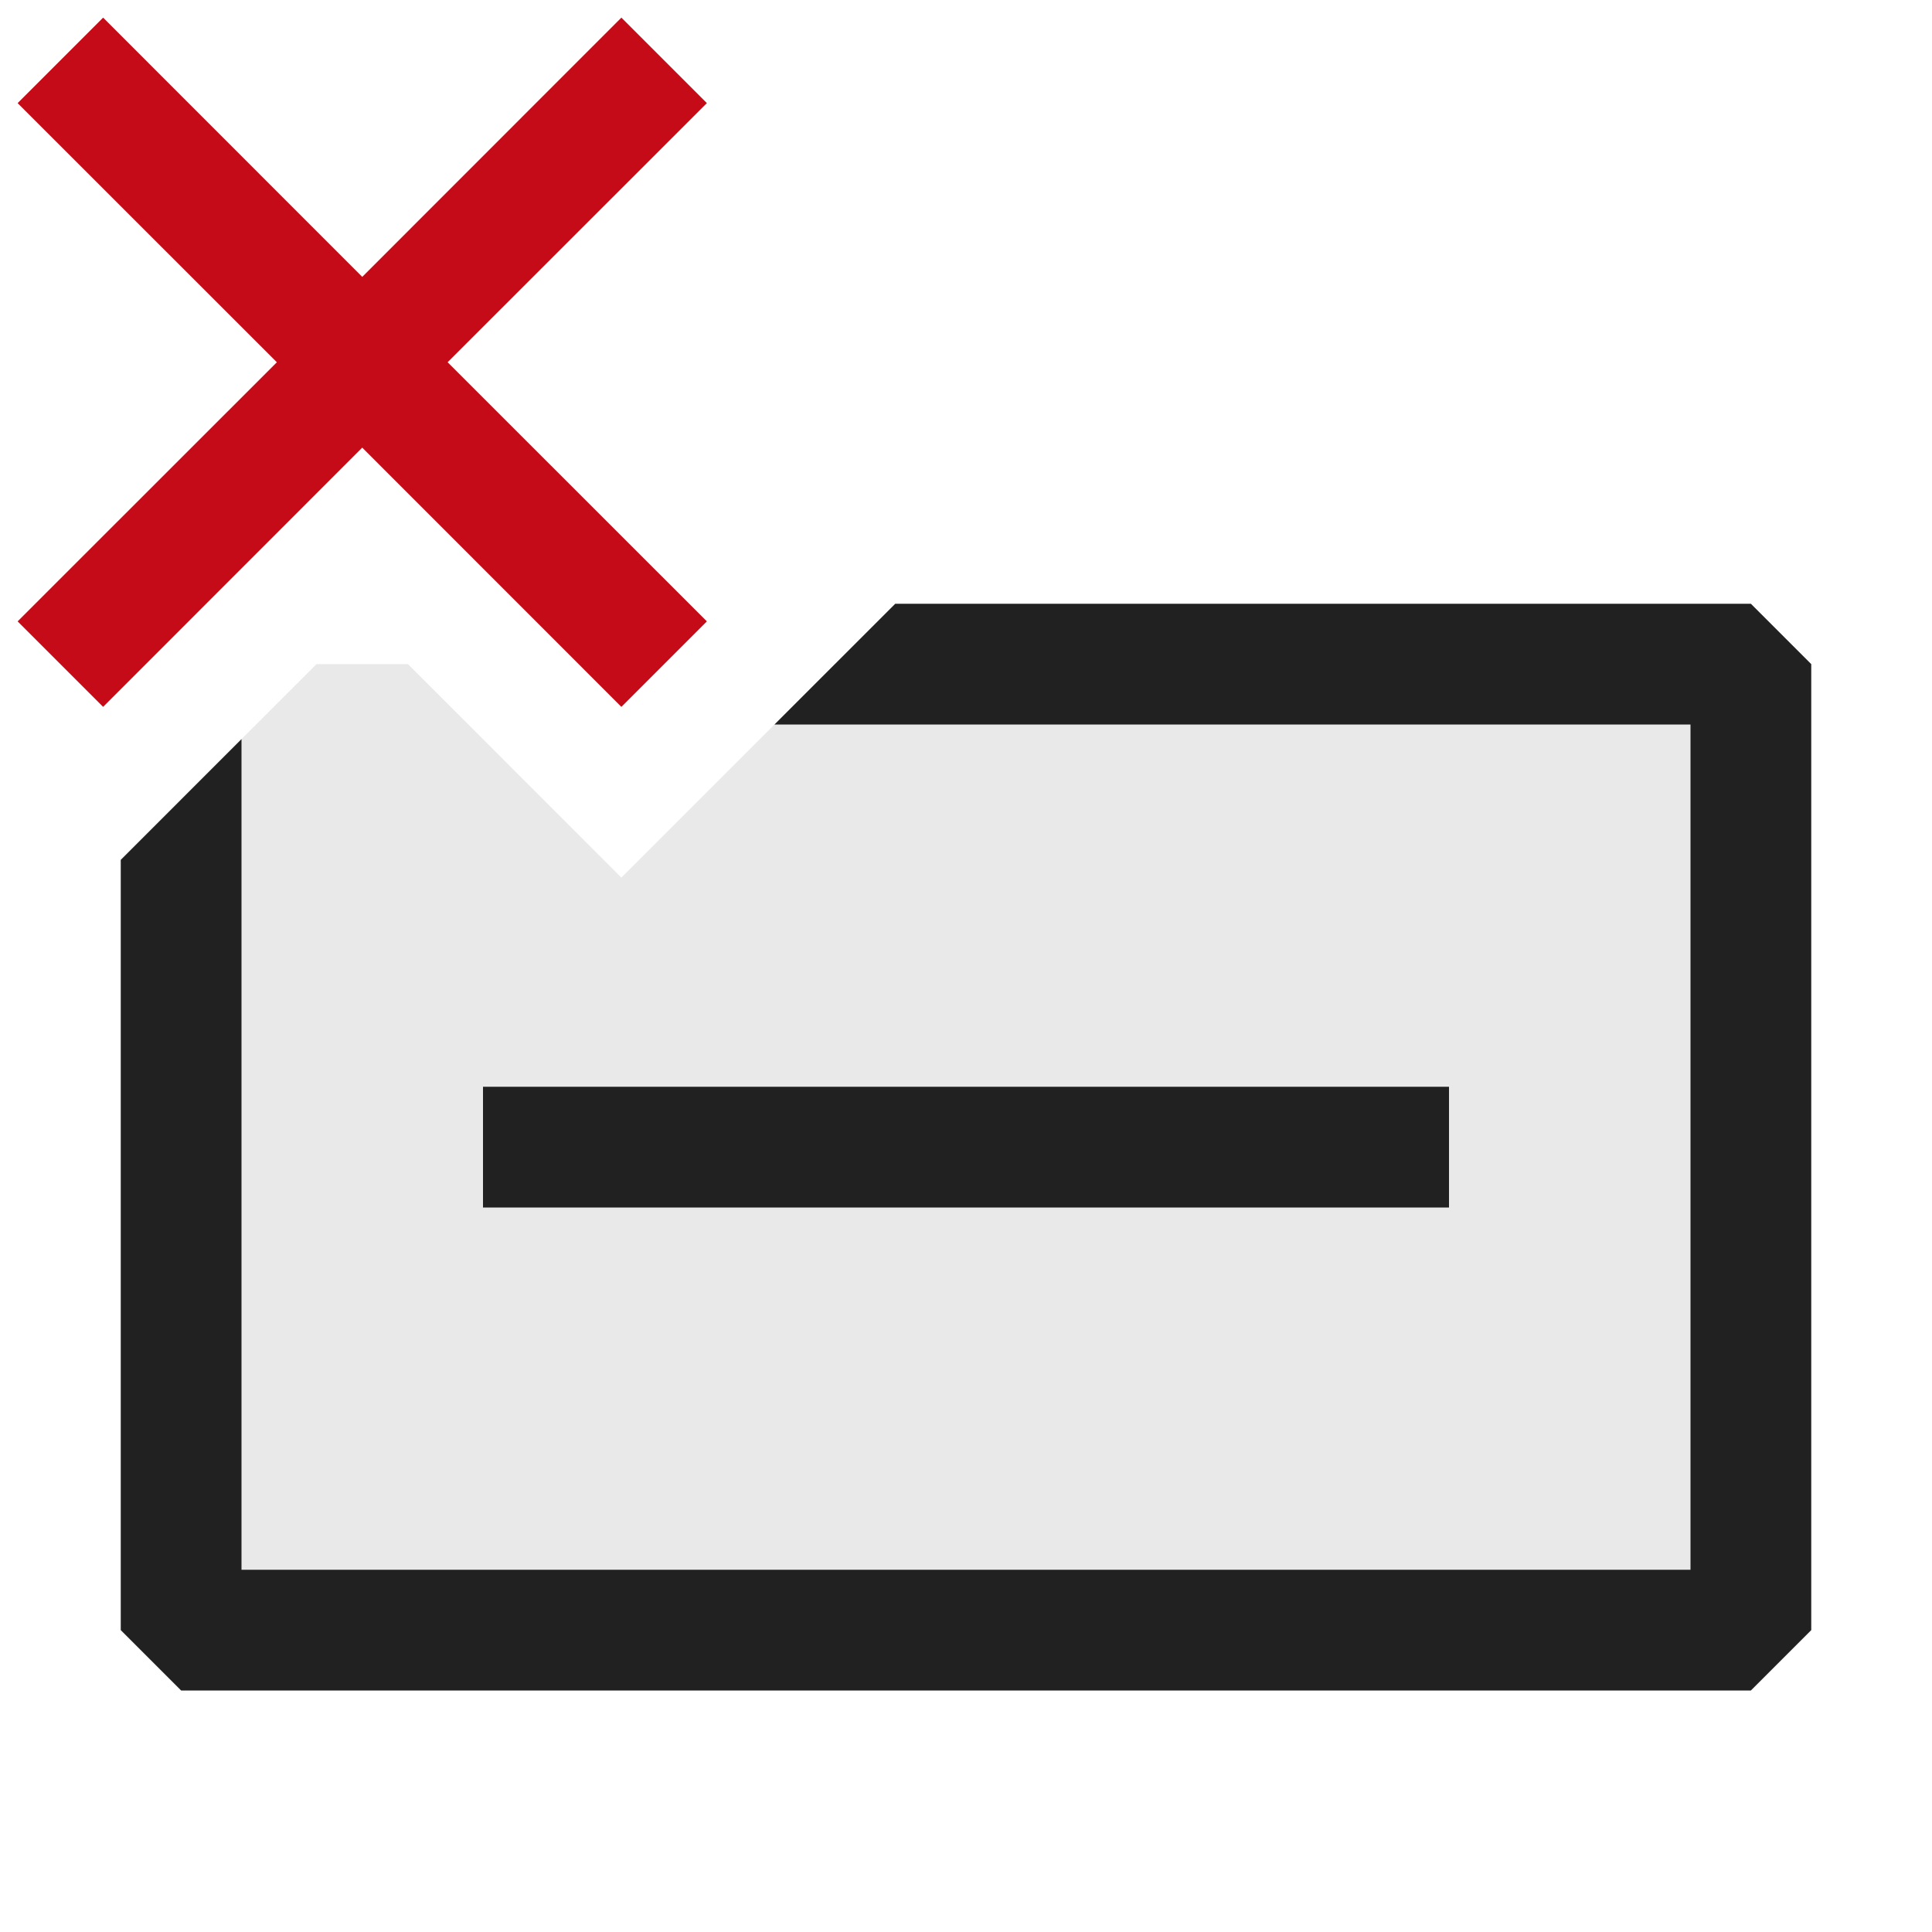 <svg xmlns="http://www.w3.org/2000/svg" viewBox="0 0 16 16">
  <defs>
    <style>.canvas{fill: none; opacity: 0;}.light-defaultgrey-10{fill: #212121; opacity: 0.1;}.light-red{fill: #c50b17; opacity: 1;}.light-defaultgrey{fill: #212121; opacity: 1;}</style>
  </defs>
  <title>DeleteListItem</title>
  <g id="canvas">
    <path class="canvas" d="M16,16H0V0H16Z" />
  </g>
  <g id="level-1">
    <path class="light-defaultgrey-10" d="M14.5,5.5v8H1.5V6.621L2.621,5.5h.758L5.146,7.268,6.914,5.5Z" />
    <path class="light-red" d="M3.707,3,5.854,5.146l-.708.708L3,3.707.854,5.854.146,5.146,2.293,3,.146.854.854.146,3,2.293,5.146.146l.708.708Z" />
    <path class="light-defaultgrey" d="M12,9H4v1h8Zm2.5-4H7.414l-1,1H14v7H2V6.121l-1,1V13.5l.5.5h13l.5-.5v-8Z" />
  </g>
</svg>
